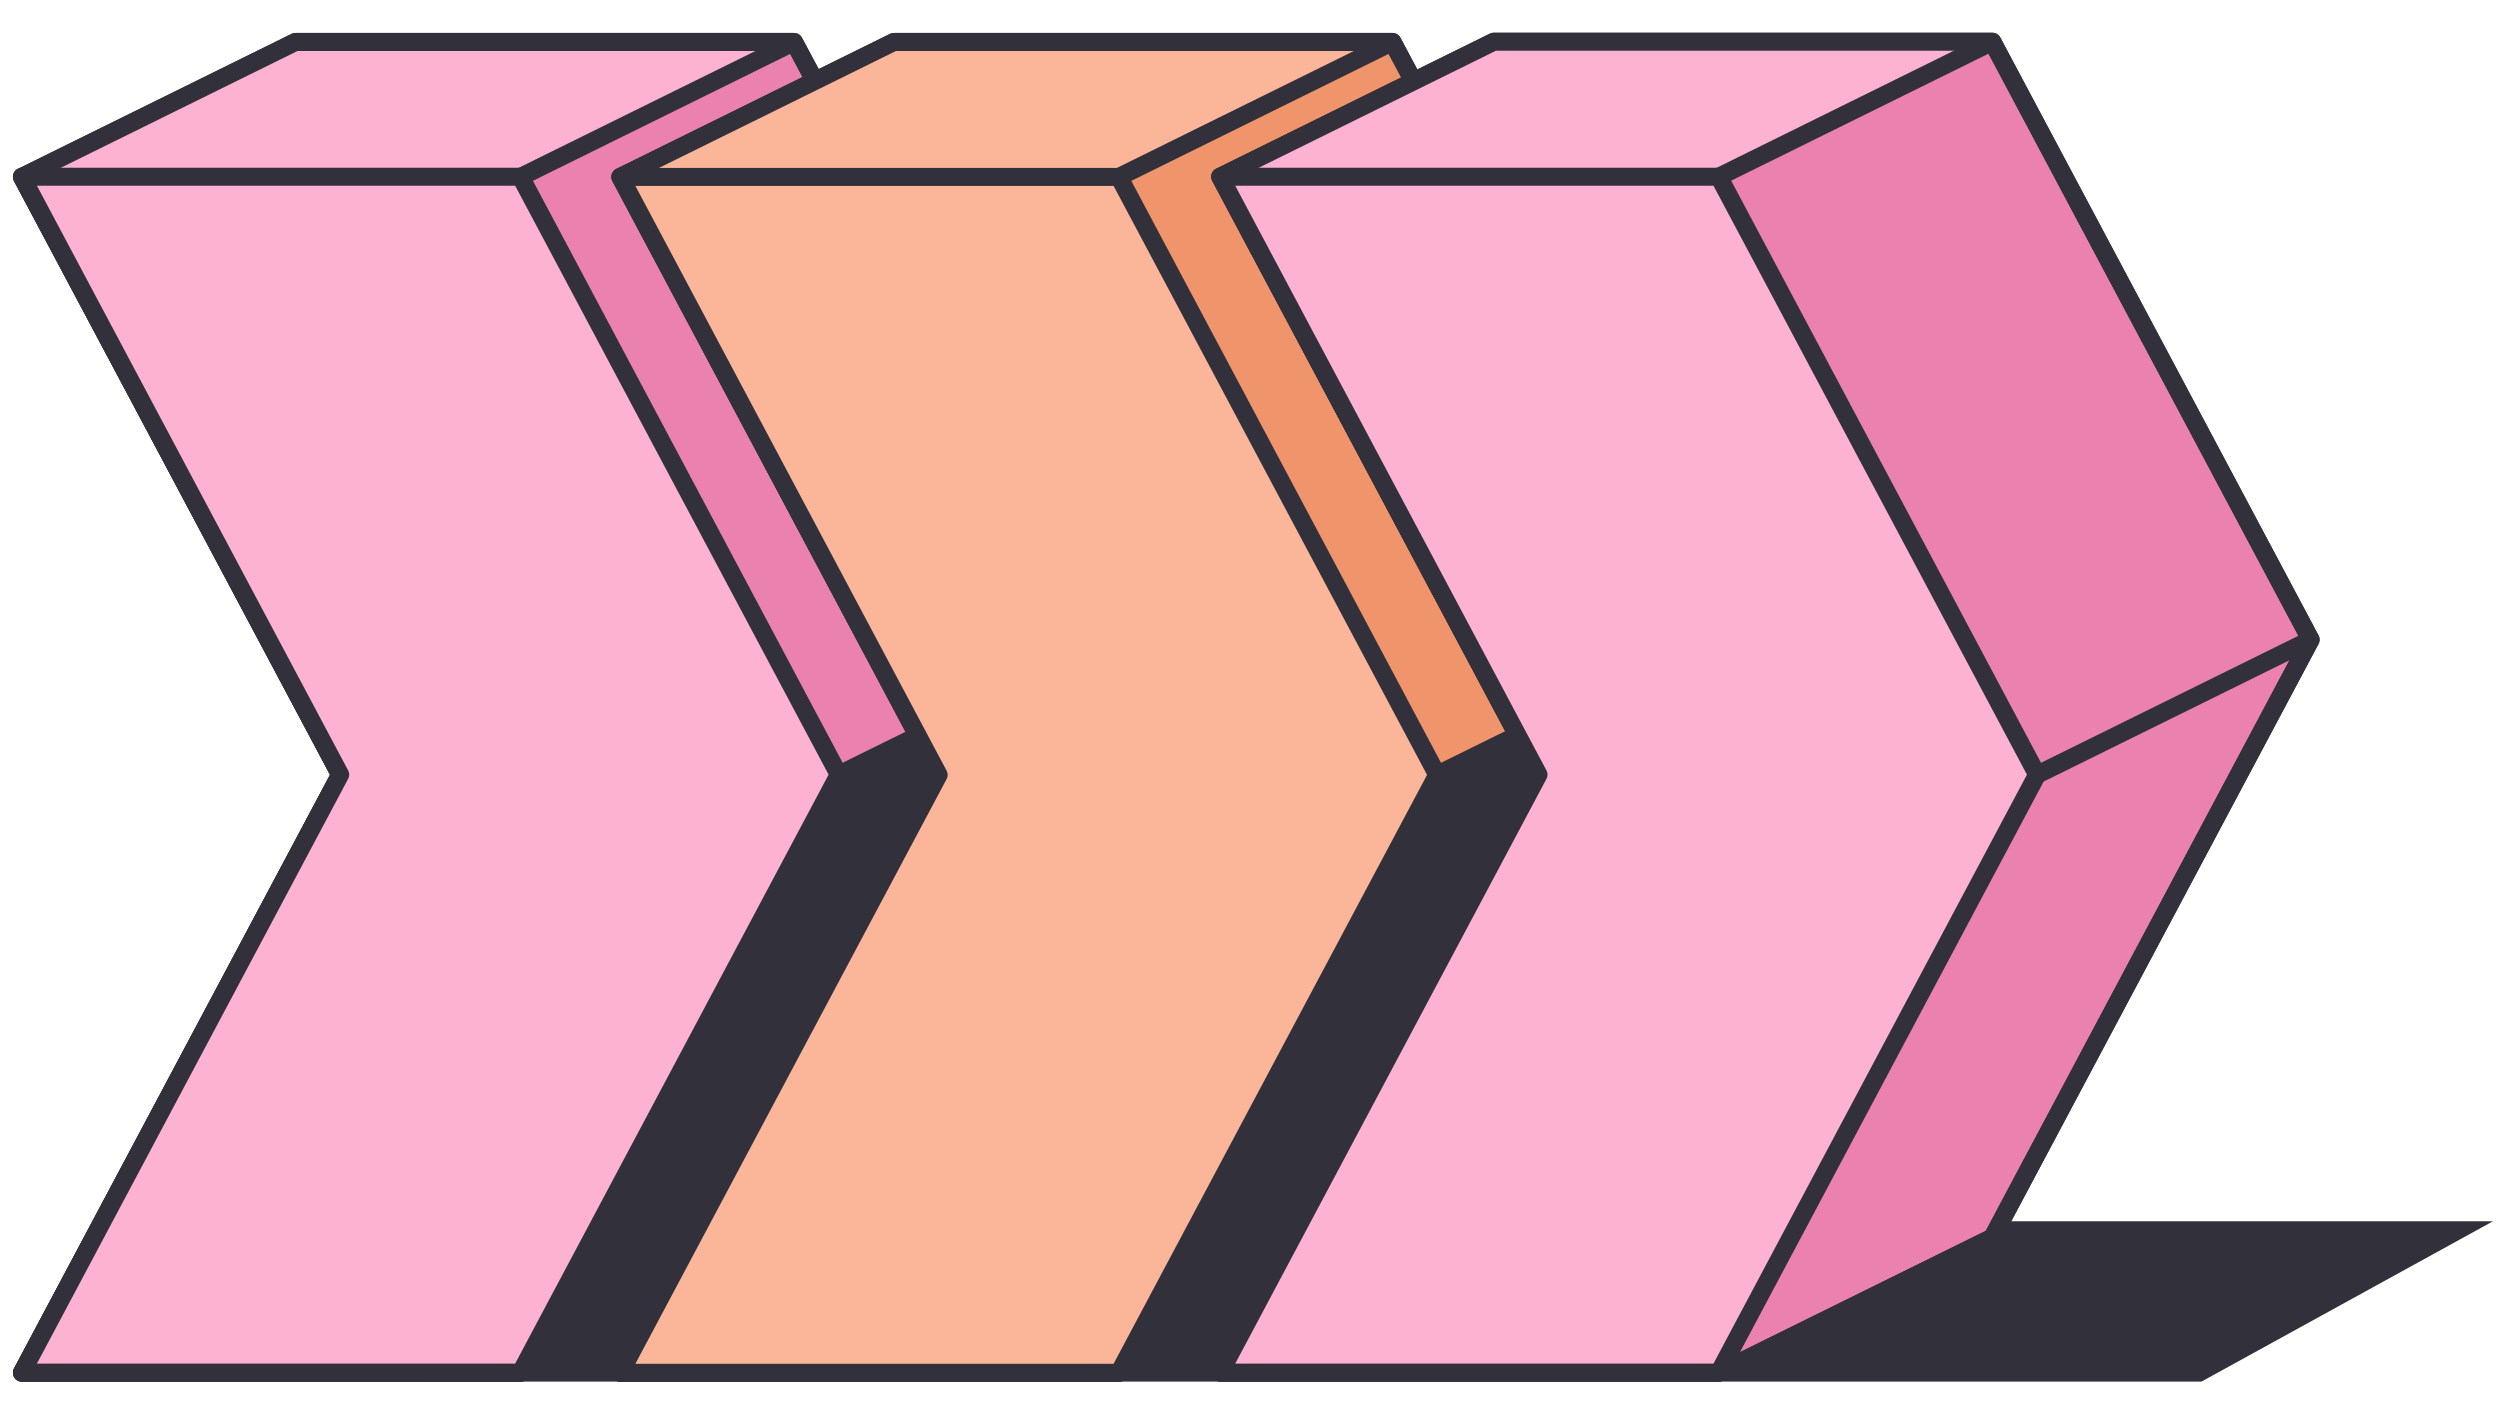 <svg width="89" height="50" viewBox="0 0 89 50" fill="none" xmlns="http://www.w3.org/2000/svg">
<path d="M87.502 43.798H15.473V48.865H78.289L87.502 43.798Z" fill="#32313B" stroke="#32313B" stroke-width="0.641" stroke-miterlimit="10"/>
<path d="M39.598 22.78L28.268 1.494H10.518L0.781 6.298L12.111 27.585L0.781 48.871H18.532L28.268 44.067L39.598 22.78Z" fill="#EB81AF" stroke="#32313B" stroke-width="0.641" stroke-miterlimit="10" stroke-linejoin="round"/>
<path d="M0.957 6.195L10.593 1.306L28.156 1.401L18.473 6.29L0.957 6.195Z" fill="#FDB2D2"/>
<path d="M39.598 22.78L28.268 1.494H10.518L0.781 6.298L12.111 27.585L0.781 48.871H18.532L28.268 44.067L39.598 22.78Z" stroke="#32313B" stroke-width="0.641" stroke-miterlimit="10" stroke-linejoin="round"/>
<path d="M18.532 6.291H0.781L12.111 27.577L0.781 48.864H18.532L29.861 27.577L18.532 6.291Z" fill="#FDB2D2" stroke="#32313B" stroke-width="0.641" stroke-miterlimit="10" stroke-linejoin="round"/>
<path d="M18.531 6.298L28.268 1.494" stroke="#32313B" stroke-width="0.641" stroke-miterlimit="10" stroke-linejoin="round"/>
<path d="M29.859 27.58L39.596 22.775" stroke="#32313B" stroke-width="0.641" stroke-miterlimit="10" stroke-linejoin="round"/>
<path d="M60.903 22.78L49.573 1.494H31.823L22.086 6.298L33.416 27.585L22.086 48.871H39.836L49.573 44.067L60.903 22.78Z" fill="#F0946C" stroke="#32313B" stroke-width="0.641" stroke-miterlimit="10" stroke-linejoin="round"/>
<path d="M22.359 6.347L31.921 1.419L49.461 1.361L39.723 6.288L22.359 6.347Z" fill="#FBB598"/>
<path d="M60.903 22.78L49.573 1.494H31.823L22.086 6.298L33.416 27.585L22.086 48.871H39.836L49.573 44.067L60.903 22.78Z" stroke="#32313B" stroke-width="0.641" stroke-miterlimit="10" stroke-linejoin="round"/>
<path d="M39.836 6.298H22.086L33.416 27.585L22.086 48.871H39.836L51.166 27.585L39.836 6.298Z" fill="#FBB598" stroke="#32313B" stroke-width="0.641" stroke-miterlimit="10" stroke-linejoin="round"/>
<path d="M39.836 6.298L49.573 1.494" stroke="#32313B" stroke-width="0.641" stroke-miterlimit="10" stroke-linejoin="round"/>
<path d="M51.164 27.58L60.901 22.775" stroke="#32313B" stroke-width="0.641" stroke-miterlimit="10" stroke-linejoin="round"/>
<path d="M82.258 22.772L70.928 1.486H53.178L43.441 6.291L54.771 27.577L43.441 48.864H61.192L70.928 44.059L82.258 22.772Z" fill="#EB81AF" stroke="#32313B" stroke-width="0.641" stroke-miterlimit="10" stroke-linejoin="round"/>
<path d="M43.73 6.131L53.177 1.486L70.594 1.609L61.227 6.185L43.73 6.131Z" fill="#FDB2D2"/>
<path d="M82.258 22.772L70.928 1.486H53.178L43.441 6.291L54.771 27.577L43.441 48.864H61.192L70.928 44.059L82.258 22.772Z" stroke="#32313B" stroke-width="0.641" stroke-miterlimit="10" stroke-linejoin="round"/>
<path d="M61.192 6.291H43.441L54.771 27.577L43.441 48.864H61.192L72.522 27.577L61.192 6.291Z" fill="#FDB2D2" stroke="#32313B" stroke-width="0.641" stroke-miterlimit="10" stroke-linejoin="round"/>
<path d="M61.191 6.291L70.928 1.486" stroke="#32313B" stroke-width="0.641" stroke-miterlimit="10" stroke-linejoin="round"/>
<path d="M72.523 27.58L82.26 22.775" stroke="#32313B" stroke-width="0.641" stroke-miterlimit="10" stroke-linejoin="round"/>
<path d="M18.68 48.566L29.795 27.448L32.702 26.08L33.414 27.581L23.211 46.6L18.531 48.867" fill="#32313B"/>
<path d="M40.055 48.566L51.169 27.448L54.077 26.08L54.789 27.581L44.586 46.6L39.906 48.867" fill="#32313B"/>
</svg>
